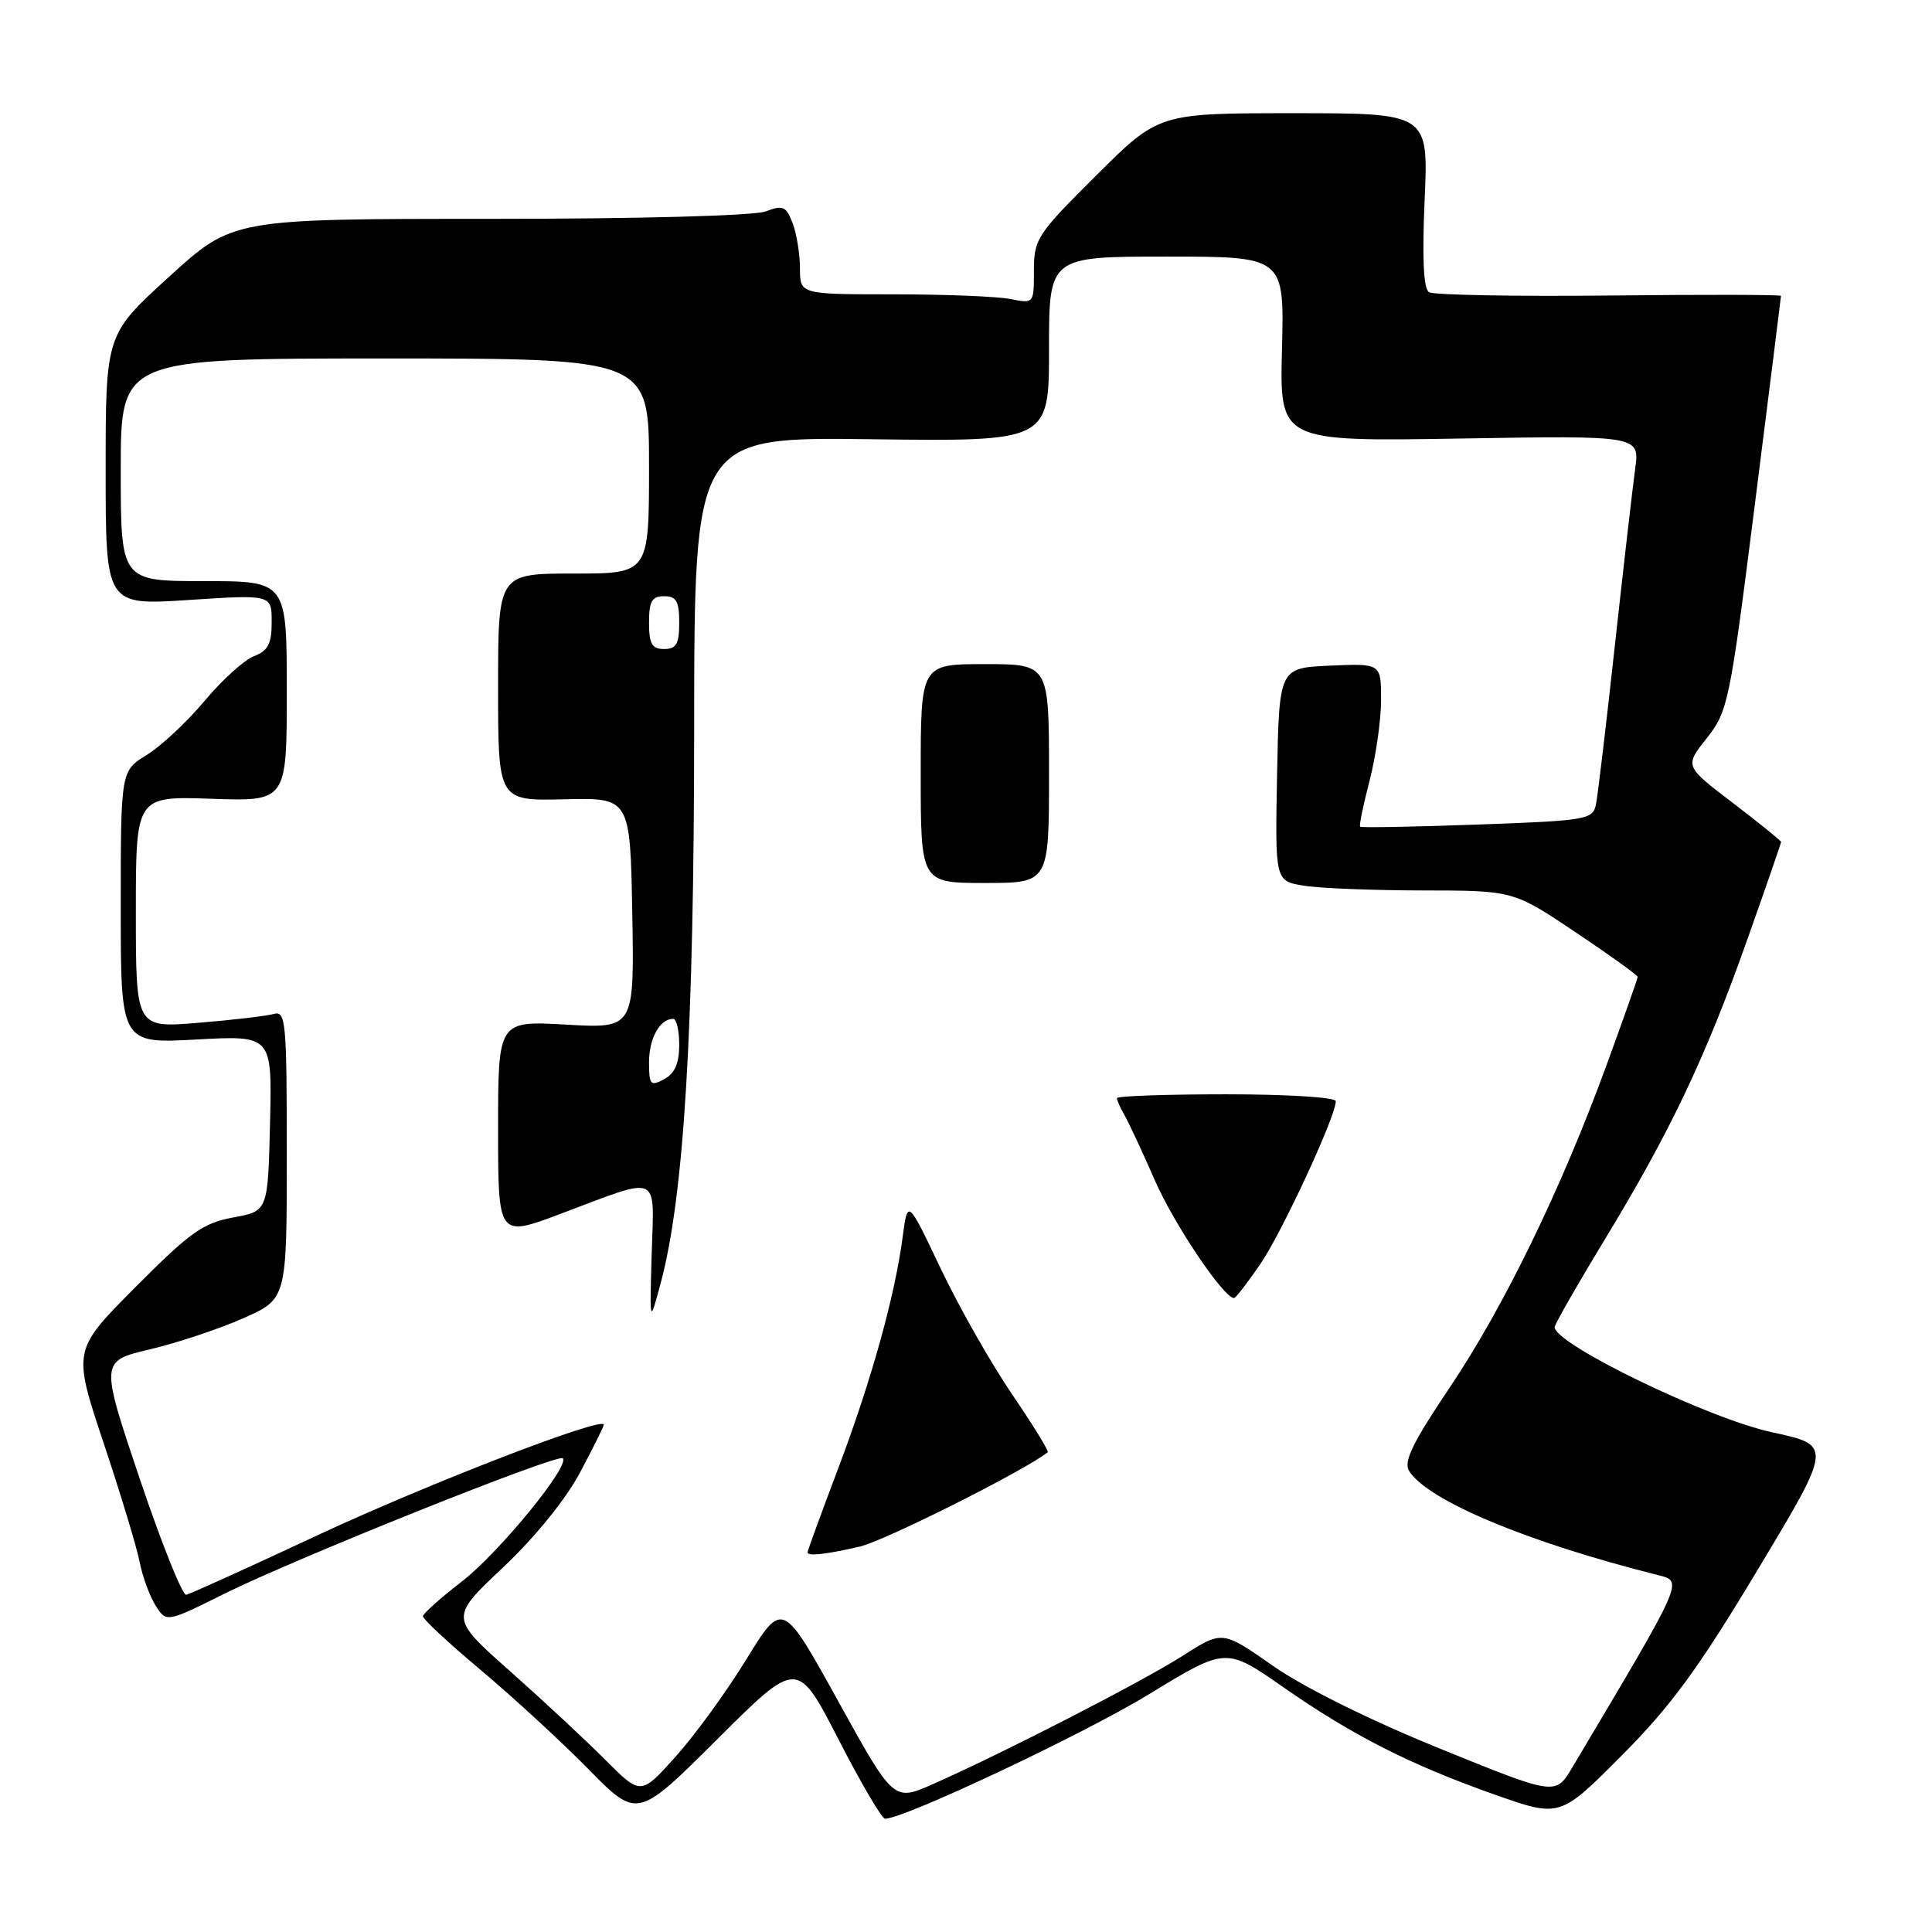 <?xml version="1.0" encoding="UTF-8" standalone="no"?>
<!DOCTYPE svg PUBLIC "-//W3C//DTD SVG 1.1//EN" "http://www.w3.org/Graphics/SVG/1.1/DTD/svg11.dtd" >
<svg xmlns="http://www.w3.org/2000/svg" xmlns:xlink="http://www.w3.org/1999/xlink" version="1.1" viewBox="0 0 256 256">
 <g >
 <path fill="currentColor"
d=" M 111.08 230.43 C 114.06 236.23 116.84 240.98 117.27 240.99 C 119.73 241.03 143.61 229.77 152.24 224.50 C 162.44 218.27 162.44 218.27 169.97 223.51 C 179.20 229.95 186.86 233.84 198.10 237.81 C 206.70 240.84 206.70 240.84 214.89 232.61 C 221.44 226.03 225.05 221.09 232.94 207.94 C 242.81 191.51 242.81 191.51 234.79 189.78 C 226.38 187.97 206.00 178.11 206.00 175.85 C 206.00 175.48 208.96 170.30 212.58 164.34 C 221.30 149.99 225.97 140.17 231.46 124.68 C 233.96 117.64 236.00 111.73 236.00 111.56 C 236.00 111.40 233.12 109.07 229.61 106.39 C 223.21 101.52 223.21 101.52 226.15 97.82 C 228.97 94.25 229.21 93.10 232.53 66.81 C 234.43 51.79 235.99 39.37 235.99 39.21 C 236.00 39.04 225.75 39.02 213.23 39.16 C 200.70 39.29 189.96 39.09 189.36 38.72 C 188.62 38.26 188.43 34.31 188.77 26.52 C 189.28 15.00 189.28 15.00 171.41 15.00 C 153.54 15.00 153.54 15.00 145.27 23.23 C 137.41 31.05 137.00 31.67 137.00 35.85 C 137.00 40.24 137.00 40.25 133.87 39.62 C 132.16 39.28 125.18 39.00 118.37 39.00 C 106.00 39.00 106.00 39.00 106.00 35.57 C 106.00 33.68 105.56 30.98 105.03 29.58 C 104.17 27.33 103.75 27.14 101.46 28.01 C 99.94 28.59 84.80 29.00 64.85 29.00 C 30.83 29.00 30.83 29.00 22.42 36.66 C 14.00 44.32 14.00 44.32 14.00 62.27 C 14.00 80.22 14.00 80.22 25.00 79.50 C 36.00 78.78 36.00 78.78 36.00 82.42 C 36.00 85.30 35.52 86.23 33.67 86.94 C 32.38 87.42 29.44 90.09 27.12 92.86 C 24.80 95.63 21.35 98.86 19.45 100.03 C 16.00 102.16 16.00 102.16 16.00 120.23 C 16.00 138.29 16.00 138.29 26.03 137.74 C 36.06 137.19 36.06 137.19 35.78 148.83 C 35.50 160.48 35.50 160.48 30.90 161.32 C 26.91 162.05 25.17 163.29 17.96 170.54 C 9.63 178.91 9.63 178.91 13.73 191.21 C 15.99 197.97 18.14 205.07 18.51 207.00 C 18.89 208.93 19.84 211.51 20.62 212.75 C 22.05 215.00 22.05 215.00 29.77 211.16 C 39.33 206.42 73.91 192.58 74.57 193.23 C 75.56 194.22 66.08 205.79 61.18 209.57 C 58.38 211.73 56.07 213.80 56.04 214.16 C 56.02 214.53 59.49 217.76 63.75 221.33 C 68.01 224.91 74.41 230.80 77.98 234.43 C 84.45 241.01 84.45 241.01 95.05 230.45 C 105.65 219.88 105.65 219.88 111.08 230.43 Z  M 111.05 225.39 C 103.69 212.08 103.69 212.08 98.89 219.88 C 96.26 224.17 92.03 229.98 89.50 232.79 C 84.91 237.90 84.91 237.90 80.20 233.18 C 77.62 230.59 71.92 225.29 67.55 221.41 C 59.59 214.35 59.59 214.35 66.65 207.70 C 70.89 203.70 74.96 198.68 76.85 195.13 C 78.58 191.88 80.00 189.02 80.00 188.78 C 80.00 187.60 56.66 196.62 42.05 203.44 C 33.01 207.67 25.19 211.21 24.68 211.32 C 24.17 211.42 21.40 204.49 18.51 195.93 C 13.27 180.35 13.27 180.35 19.88 178.79 C 23.52 177.93 29.09 176.07 32.25 174.67 C 38.00 172.11 38.00 172.11 38.00 152.99 C 38.00 135.25 37.87 133.90 36.25 134.36 C 35.29 134.63 30.79 135.16 26.25 135.53 C 18.00 136.21 18.00 136.21 18.00 120.85 C 18.00 105.50 18.00 105.50 28.00 105.84 C 38.00 106.19 38.00 106.19 38.00 91.59 C 38.00 77.00 38.00 77.00 27.00 77.00 C 16.00 77.00 16.00 77.00 16.00 62.25 C 16.00 47.50 16.00 47.50 51.00 47.50 C 86.00 47.50 86.00 47.50 86.00 61.75 C 86.00 76.00 86.00 76.00 76.00 76.00 C 66.00 76.00 66.00 76.00 66.00 91.06 C 66.00 106.12 66.00 106.12 74.75 105.91 C 83.50 105.70 83.50 105.70 83.78 120.99 C 84.05 136.28 84.05 136.28 75.03 135.77 C 66.00 135.25 66.00 135.25 66.00 149.60 C 66.00 163.95 66.00 163.95 74.25 160.85 C 87.71 155.78 86.67 155.33 86.35 166.17 C 86.08 175.50 86.08 175.50 87.55 170.00 C 90.64 158.46 91.96 136.57 91.98 96.70 C 92.00 57.90 92.00 57.90 115.50 58.20 C 139.00 58.50 139.00 58.50 139.00 46.25 C 139.00 34.00 139.00 34.00 154.59 34.00 C 170.18 34.00 170.18 34.00 169.87 46.25 C 169.56 58.50 169.56 58.50 193.42 58.11 C 217.27 57.71 217.27 57.71 216.67 62.11 C 216.34 64.52 215.13 75.05 213.98 85.50 C 212.84 95.95 211.71 105.45 211.47 106.60 C 211.06 108.60 210.27 108.74 195.77 109.26 C 187.37 109.56 180.38 109.69 180.23 109.54 C 180.07 109.40 180.64 106.65 181.48 103.43 C 182.31 100.21 183.00 95.40 183.00 92.74 C 183.00 87.91 183.00 87.91 176.25 88.20 C 169.50 88.50 169.50 88.50 169.22 102.61 C 168.95 116.73 168.95 116.73 172.72 117.35 C 174.80 117.70 181.90 117.98 188.51 117.99 C 200.52 118.00 200.52 118.00 208.76 123.52 C 213.29 126.55 217.00 129.22 217.00 129.44 C 217.00 129.66 215.14 134.94 212.86 141.17 C 206.87 157.56 199.26 173.21 192.03 183.95 C 187.18 191.16 185.95 193.70 186.71 194.91 C 189.19 198.84 202.38 204.36 219.66 208.70 C 223.07 209.56 223.28 209.09 208.31 234.24 C 206.11 237.92 206.11 237.92 190.77 231.69 C 181.49 227.92 172.77 223.59 168.70 220.75 C 161.97 216.04 161.97 216.04 156.73 219.39 C 151.38 222.81 133.01 232.25 123.63 236.40 C 118.41 238.71 118.41 238.71 111.05 225.39 Z  M 113.93 204.93 C 117.21 204.17 135.78 194.86 138.83 192.43 C 139.01 192.29 136.88 188.82 134.09 184.73 C 131.30 180.63 127.05 173.14 124.64 168.08 C 120.27 158.88 120.27 158.88 119.61 163.89 C 118.56 171.80 115.49 182.83 111.08 194.54 C 108.83 200.49 107.00 205.50 107.00 205.68 C 107.00 206.24 109.36 205.98 113.93 204.93 Z  M 166.97 167.54 C 169.84 163.37 177.00 147.93 177.00 145.91 C 177.00 145.40 170.56 145.00 162.50 145.00 C 154.53 145.00 148.00 145.23 148.00 145.51 C 148.00 145.80 148.45 146.81 149.00 147.76 C 149.55 148.72 151.38 152.63 153.05 156.46 C 155.61 162.28 162.15 172.00 163.52 172.00 C 163.73 172.00 165.29 169.99 166.97 167.54 Z  M 139.00 102.50 C 139.00 88.00 139.00 88.00 130.50 88.00 C 122.00 88.00 122.00 88.00 122.00 102.50 C 122.00 117.00 122.00 117.00 130.50 117.00 C 139.00 117.00 139.00 117.00 139.00 102.50 Z  M 86.00 140.74 C 86.00 137.58 87.44 135.00 89.20 135.00 C 89.64 135.00 90.00 136.56 90.00 138.46 C 90.00 140.91 89.41 142.25 88.00 143.00 C 86.19 143.97 86.00 143.76 86.00 140.74 Z  M 86.00 82.50 C 86.00 79.67 86.38 79.00 88.00 79.00 C 89.62 79.00 90.00 79.67 90.00 82.50 C 90.00 85.33 89.62 86.00 88.00 86.00 C 86.38 86.00 86.00 85.33 86.00 82.50 Z "/>
</g>
</svg>
